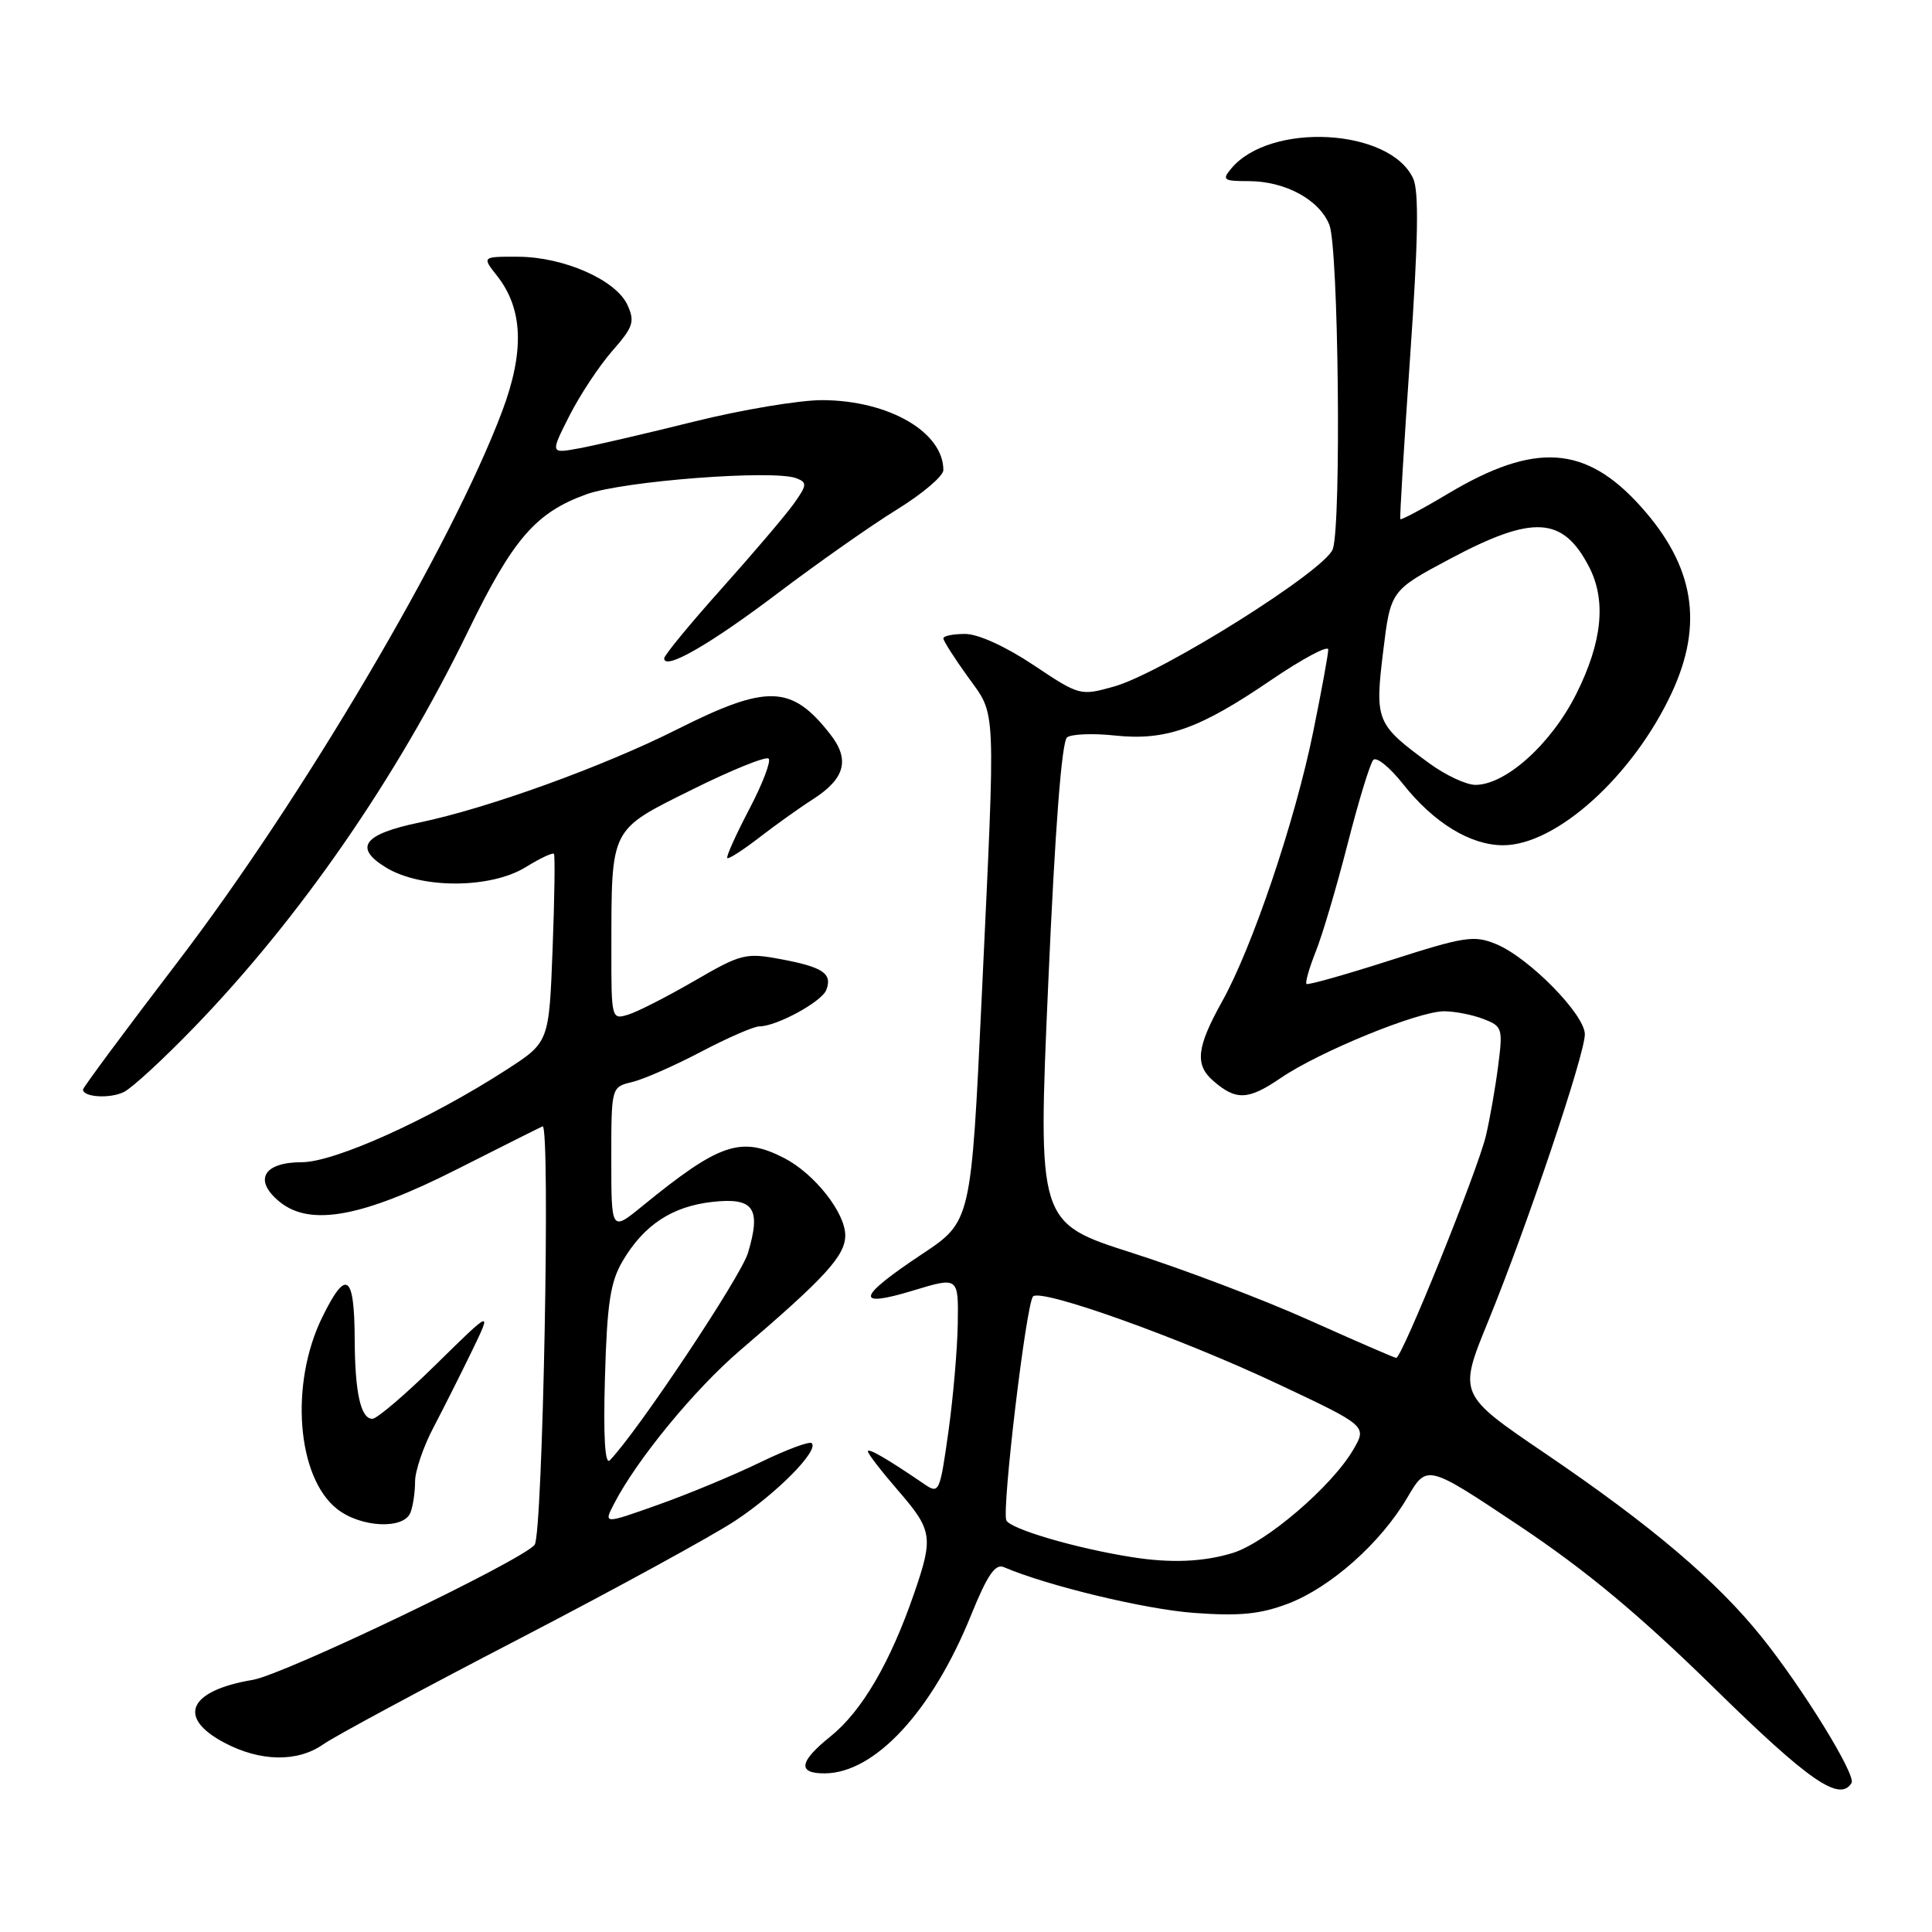 <?xml version="1.0" encoding="UTF-8" standalone="no"?>
<!DOCTYPE svg PUBLIC "-//W3C//DTD SVG 1.1//EN" "http://www.w3.org/Graphics/SVG/1.1/DTD/svg11.dtd" >
<svg xmlns="http://www.w3.org/2000/svg" xmlns:xlink="http://www.w3.org/1999/xlink" version="1.1" viewBox="0 0 256 256">
 <g >
 <path fill="currentColor"
d=" M 245.34 236.25 C 245.97 235.22 238.89 223.72 233.45 216.94 C 227.49 209.50 218.84 202.16 204.81 192.63 C 193.23 184.77 193.23 184.77 197.17 175.13 C 202.30 162.60 210.00 139.74 210.00 137.05 C 210.00 134.43 202.61 126.91 198.27 125.11 C 195.33 123.89 194.10 124.08 184.27 127.23 C 178.35 129.13 173.33 130.55 173.12 130.38 C 172.92 130.22 173.47 128.29 174.34 126.10 C 175.22 123.92 177.12 117.48 178.57 111.81 C 180.02 106.14 181.55 101.13 181.97 100.69 C 182.39 100.24 184.16 101.67 185.90 103.88 C 189.98 109.03 194.84 112.00 199.17 112.00 C 206.22 112.00 216.39 102.81 221.51 91.81 C 225.77 82.66 224.50 75.00 217.41 67.11 C 210.11 58.99 203.41 58.54 191.91 65.39 C 188.52 67.42 185.65 68.94 185.55 68.79 C 185.45 68.63 186.04 58.94 186.85 47.26 C 187.92 31.90 188.03 25.37 187.26 23.67 C 184.22 17.00 168.28 16.13 163.13 22.35 C 161.89 23.83 162.12 24.00 165.43 24.00 C 170.29 24.00 174.83 26.46 176.15 29.80 C 177.36 32.87 177.75 69.25 176.61 72.74 C 175.69 75.54 153.98 89.18 147.61 90.97 C 143.14 92.22 143.05 92.20 136.94 88.12 C 133.27 85.67 129.60 84.00 127.89 84.00 C 126.30 84.00 125.00 84.26 125.00 84.59 C 125.00 84.91 126.45 87.19 128.23 89.66 C 132.05 94.99 131.94 92.52 130.08 132.18 C 128.68 161.86 128.68 161.86 122.17 166.18 C 113.56 171.90 113.18 173.37 120.94 171.02 C 127.00 169.18 127.00 169.18 126.91 175.34 C 126.86 178.73 126.30 185.22 125.66 189.77 C 124.54 197.74 124.43 197.99 122.50 196.67 C 117.57 193.30 115.00 191.81 115.00 192.32 C 115.00 192.63 116.80 194.96 119.00 197.50 C 123.56 202.77 123.70 203.66 121.13 211.12 C 117.97 220.29 114.21 226.74 110.04 230.09 C 105.87 233.44 105.63 235.01 109.31 234.98 C 115.95 234.93 123.53 226.72 128.67 214.02 C 130.81 208.73 131.87 207.17 133.00 207.65 C 138.80 210.13 151.76 213.25 158.23 213.72 C 164.29 214.16 166.99 213.89 170.68 212.49 C 176.35 210.32 182.97 204.43 186.49 198.42 C 189.08 194.01 189.08 194.01 201.29 202.16 C 210.17 208.09 217.21 213.95 227.11 223.65 C 239.72 236.02 243.78 238.82 245.34 236.25 Z  M 42.85 231.12 C 44.31 230.09 55.95 223.82 68.73 217.19 C 81.50 210.56 94.43 203.49 97.46 201.48 C 103.01 197.80 108.53 192.19 107.56 191.23 C 107.27 190.94 104.22 192.08 100.77 193.75 C 97.32 195.43 91.23 197.96 87.23 199.38 C 79.96 201.97 79.96 201.97 81.38 199.23 C 84.42 193.36 92.04 184.09 98.08 178.92 C 109.36 169.28 112.00 166.39 112.00 163.69 C 112.00 160.69 107.93 155.53 103.93 153.46 C 98.19 150.50 95.35 151.46 85.09 159.83 C 81.00 163.17 81.00 163.17 81.00 153.60 C 81.00 144.04 81.00 144.04 83.75 143.38 C 85.26 143.02 89.38 141.21 92.90 139.36 C 96.42 137.51 99.89 136.00 100.62 136.00 C 102.90 136.00 108.89 132.74 109.49 131.17 C 110.32 129.00 109.05 128.14 103.48 127.10 C 98.81 126.22 98.20 126.38 92.03 129.96 C 88.44 132.04 84.49 134.06 83.25 134.44 C 81.03 135.13 81.00 135.02 81.01 125.82 C 81.03 109.52 80.75 110.07 91.72 104.62 C 96.95 102.02 101.51 100.18 101.85 100.52 C 102.19 100.86 101.03 103.90 99.26 107.26 C 97.50 110.63 96.19 113.53 96.37 113.70 C 96.54 113.87 98.44 112.65 100.59 110.99 C 102.74 109.33 105.94 107.04 107.71 105.91 C 112.00 103.16 112.66 100.65 109.98 97.25 C 104.88 90.74 101.66 90.64 89.73 96.64 C 79.92 101.58 64.63 107.10 55.61 108.98 C 48.14 110.53 46.81 112.31 51.16 114.96 C 55.83 117.80 65.02 117.77 69.68 114.89 C 71.57 113.72 73.24 112.94 73.40 113.14 C 73.56 113.34 73.48 119.03 73.22 125.80 C 72.75 138.10 72.75 138.10 67.12 141.74 C 56.99 148.29 44.36 154.00 39.98 154.00 C 34.88 154.00 33.55 156.40 37.07 159.26 C 41.13 162.55 48.04 161.27 60.58 154.92 C 66.47 151.94 71.56 149.39 71.89 149.25 C 72.96 148.81 71.92 203.39 70.84 204.70 C 69.06 206.84 37.66 221.89 33.50 222.59 C 24.98 224.02 23.38 227.57 29.75 230.93 C 34.52 233.45 39.45 233.52 42.85 231.12 Z  M 54.39 200.42 C 54.73 199.55 55.00 197.70 55.00 196.30 C 55.00 194.91 56.10 191.68 57.44 189.14 C 58.78 186.59 61.07 182.03 62.54 179.00 C 65.20 173.50 65.20 173.50 57.82 180.75 C 53.77 184.74 49.95 188.00 49.34 188.00 C 47.80 188.00 47.03 184.55 47.00 177.50 C 46.96 168.79 45.88 168.05 42.70 174.54 C 38.37 183.36 39.33 195.76 44.67 199.95 C 47.80 202.42 53.52 202.69 54.39 200.42 Z  M 25.73 136.12 C 39.77 121.60 52.59 103.05 62.05 83.58 C 67.98 71.39 71.00 67.91 77.72 65.49 C 82.63 63.73 102.51 62.21 105.52 63.37 C 106.98 63.93 106.94 64.27 105.18 66.75 C 104.10 68.26 99.79 73.33 95.61 78.00 C 91.43 82.67 88.01 86.83 88.01 87.23 C 87.99 88.89 94.04 85.43 103.06 78.60 C 108.35 74.60 115.45 69.61 118.84 67.52 C 122.23 65.43 125.00 63.08 125.00 62.29 C 125.00 57.25 117.76 53.06 108.98 53.02 C 105.95 53.01 98.30 54.29 91.98 55.86 C 85.67 57.43 78.79 59.03 76.71 59.41 C 72.91 60.11 72.91 60.11 75.45 55.09 C 76.85 52.33 79.41 48.46 81.14 46.49 C 83.91 43.33 84.15 42.62 83.14 40.41 C 81.63 37.10 74.72 34.05 68.68 34.02 C 63.85 34.00 63.85 34.00 65.88 36.57 C 69.31 40.94 69.52 46.57 66.53 54.52 C 59.84 72.31 40.14 105.73 23.56 127.44 C 16.65 136.48 11.00 144.10 11.00 144.37 C 11.00 145.39 14.59 145.61 16.43 144.69 C 17.50 144.16 21.68 140.31 25.73 136.12 Z  M 150.00 206.33 C 142.59 205.17 133.78 202.58 133.34 201.44 C 132.74 199.88 135.97 172.80 136.88 171.79 C 137.89 170.67 156.34 177.26 169.32 183.38 C 181.14 188.95 181.14 188.95 179.32 192.08 C 176.48 196.96 167.69 204.48 163.27 205.80 C 159.38 206.97 155.11 207.14 150.00 206.33 Z  M 173.50 174.94 C 167.45 172.22 156.88 168.21 150.00 166.01 C 137.50 162.02 137.50 162.02 138.90 130.26 C 139.80 109.77 140.68 98.22 141.40 97.70 C 142.00 97.26 144.85 97.15 147.72 97.46 C 154.48 98.17 158.90 96.61 168.41 90.12 C 172.59 87.28 176.00 85.46 176.00 86.07 C 176.00 86.68 175.10 91.60 174.00 96.99 C 171.60 108.80 165.93 125.56 161.92 132.73 C 158.56 138.76 158.30 141.08 160.75 143.21 C 163.78 145.85 165.38 145.79 169.69 142.85 C 174.81 139.35 187.91 134.00 191.35 134.00 C 192.74 134.00 195.07 134.45 196.53 135.01 C 199.07 135.98 199.16 136.24 198.51 141.26 C 198.14 144.14 197.41 148.30 196.89 150.50 C 195.77 155.17 185.74 180.02 185.00 179.93 C 184.72 179.90 179.55 177.65 173.50 174.94 Z  M 189.40 101.15 C 182.35 95.99 182.16 95.52 183.27 86.37 C 184.26 78.25 184.26 78.25 192.12 74.06 C 203.16 68.18 207.09 68.41 210.57 75.13 C 212.86 79.57 212.31 85.06 208.88 91.92 C 205.57 98.55 199.53 104.00 195.50 104.00 C 194.29 104.00 191.55 102.72 189.40 101.15 Z  M 80.16 182.50 C 80.44 172.71 80.87 169.87 82.50 167.10 C 85.32 162.32 89.04 159.86 94.37 159.26 C 99.88 158.64 100.89 160.08 99.11 166.02 C 98.17 169.17 84.42 189.80 80.80 193.50 C 80.16 194.15 79.93 190.35 80.16 182.50 Z "/>
</g>
</svg>